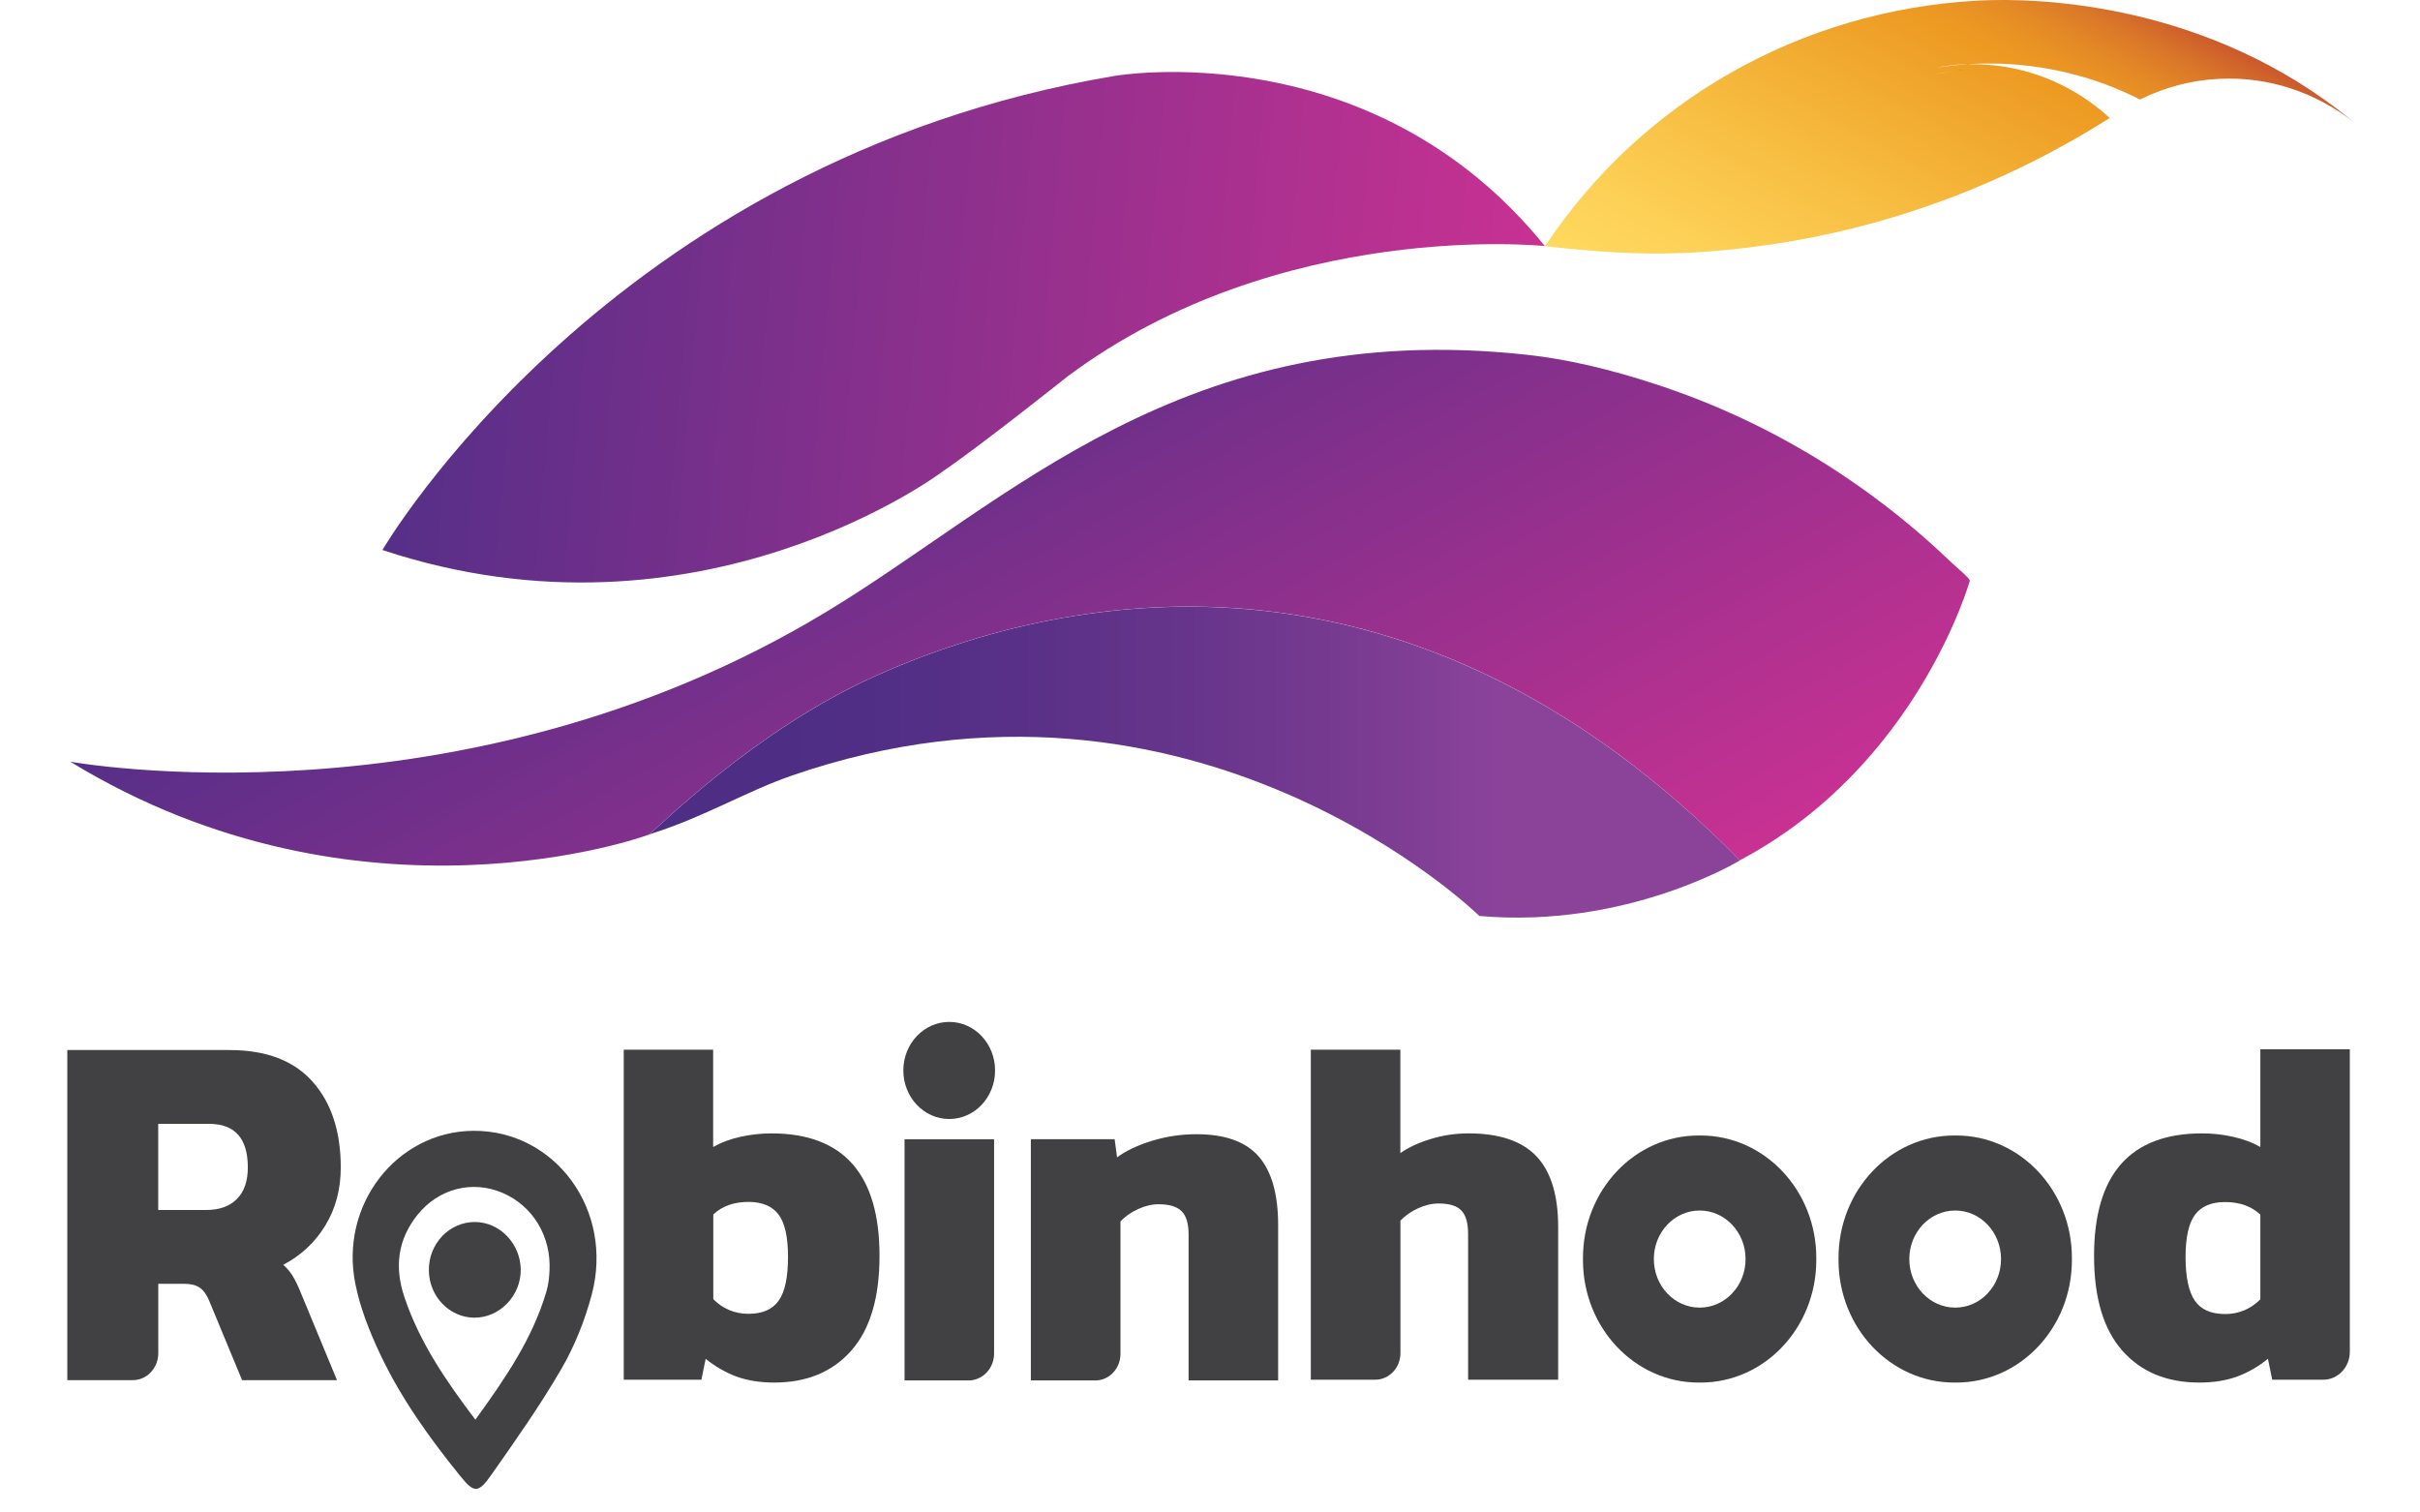 <svg width="32" height="20" viewBox="0 0 32 20" fill="none" xmlns="http://www.w3.org/2000/svg">
<defs>
<linearGradient id="paint0_linear_847_144327" x1="20.258" y1="5.186" x2="5.356" y2="3.871" gradientUnits="userSpaceOnUse">
<stop stop-color="#C83192"/>
<stop offset="1" stop-color="#562F88"/>
</linearGradient>
<linearGradient id="paint1_linear_847_144327" x1="24.336" y1="5.39" x2="27.523" y2="-0.485" gradientUnits="userSpaceOnUse">
<stop stop-color="#FFD95F"/>
<stop offset="0.155" stop-color="#FDD056"/>
<stop offset="0.421" stop-color="#F6BB3F"/>
<stop offset="0.758" stop-color="#ED9A22"/>
<stop offset="0.802" stop-color="#EA9523"/>
<stop offset="0.86" stop-color="#E48926"/>
<stop offset="0.926" stop-color="#D97629"/>
<stop offset="0.997" stop-color="#CC592C"/>
<stop offset="1" stop-color="#CB582C"/>
</linearGradient>
<linearGradient id="paint2_linear_847_144327" x1="25.729" y1="1.064" x2="25.833" y2="0.856" gradientUnits="userSpaceOnUse">
<stop stop-color="#FFD95F"/>
<stop offset="0.155" stop-color="#FDD056"/>
<stop offset="0.421" stop-color="#F6BB3F"/>
<stop offset="0.758" stop-color="#ED9A22"/>
<stop offset="0.802" stop-color="#E89422"/>
<stop offset="0.861" stop-color="#DD8524"/>
<stop offset="0.927" stop-color="#CE7026"/>
<stop offset="0.998" stop-color="#BB5227"/>
<stop offset="1" stop-color="#BB5127"/>
</linearGradient>
<linearGradient id="paint3_linear_847_144327" x1="16.469" y1="14.965" x2="10.81" y2="4.651" gradientUnits="userSpaceOnUse">
<stop stop-color="#C83192"/>
<stop offset="1" stop-color="#562F88"/>
</linearGradient>
<linearGradient id="paint4_linear_847_144327" x1="8.585" y1="10.078" x2="23.008" y2="10.078" gradientUnits="userSpaceOnUse">
<stop stop-color="#4C2E84"/>
<stop offset="0.166" stop-color="#4F2E85"/>
<stop offset="0.331" stop-color="#583087"/>
<stop offset="0.496" stop-color="#66358B"/>
<stop offset="0.661" stop-color="#7A3C92"/>
<stop offset="0.781" stop-color="#8B439A"/>
</linearGradient>
</defs>
<path d="M4.301 16.206C4.438 15.982 4.506 15.726 4.506 15.437C4.506 14.962 4.382 14.584 4.135 14.305C3.887 14.025 3.52 13.885 3.034 13.885H0.89V18.25H1.757C1.942 18.25 2.093 18.09 2.093 17.894V16.976H2.433C2.523 16.976 2.592 16.993 2.641 17.027C2.69 17.061 2.732 17.118 2.766 17.2L3.201 18.25H4.456L3.982 17.105C3.94 17.001 3.901 16.922 3.867 16.867C3.833 16.813 3.792 16.766 3.745 16.725C3.979 16.602 4.165 16.43 4.301 16.206ZM3.133 15.854C3.037 15.951 2.902 16 2.726 16H2.092V14.861H2.765C3.106 14.861 3.277 15.053 3.277 15.437C3.277 15.618 3.23 15.756 3.133 15.854Z" fill="#414042"/>
<path d="M15.822 14.998C15.62 14.998 15.426 15.027 15.237 15.084C15.048 15.142 14.892 15.215 14.771 15.304L14.739 15.064H13.631V18.254H14.484C14.667 18.254 14.816 18.097 14.816 17.903V16.151C14.878 16.085 14.956 16.03 15.049 15.988C15.141 15.945 15.232 15.924 15.321 15.924C15.463 15.924 15.565 15.955 15.626 16.018C15.688 16.08 15.717 16.183 15.717 16.325V18.254H16.901V16.198C16.901 15.789 16.814 15.487 16.642 15.29C16.469 15.095 16.196 14.998 15.822 14.998Z" fill="#414042"/>
<path d="M19.418 14.987C19.246 14.987 19.081 15.012 18.92 15.061C18.761 15.109 18.626 15.172 18.517 15.247V13.88H17.333V18.244H18.186C18.369 18.244 18.518 18.087 18.518 17.893V16.141C18.58 16.075 18.658 16.02 18.751 15.978C18.843 15.935 18.934 15.914 19.023 15.914C19.166 15.914 19.266 15.945 19.325 16.008C19.384 16.07 19.413 16.174 19.413 16.321V18.244H20.604V16.227C20.604 15.805 20.508 15.493 20.317 15.29C20.125 15.088 19.826 14.987 19.418 14.987Z" fill="#414042"/>
<path d="M25.868 15.015H25.841C24.996 15.015 24.311 15.739 24.311 16.634V16.663C24.311 17.557 24.996 18.282 25.841 18.282H25.868C26.713 18.282 27.397 17.557 27.397 16.663V16.634C27.397 15.741 26.713 15.015 25.868 15.015ZM25.854 17.291C25.519 17.291 25.247 17.004 25.247 16.649C25.247 16.294 25.519 16.007 25.854 16.007C26.189 16.007 26.46 16.294 26.46 16.649C26.46 17.004 26.189 17.291 25.854 17.291Z" fill="#414042"/>
<path d="M10.2 14.987C10.062 14.987 9.924 15.003 9.787 15.033C9.65 15.064 9.532 15.109 9.43 15.167V13.88H8.248V18.244H9.275L9.331 17.968C9.458 18.07 9.593 18.148 9.737 18.202C9.882 18.255 10.049 18.282 10.238 18.282C10.669 18.282 11.01 18.14 11.258 17.858C11.506 17.576 11.63 17.158 11.63 16.607C11.63 15.527 11.153 14.987 10.2 14.987ZM10.298 17.197C10.216 17.314 10.083 17.373 9.898 17.373C9.717 17.373 9.561 17.308 9.432 17.18V16.059C9.55 15.948 9.704 15.893 9.898 15.893C10.078 15.893 10.21 15.949 10.294 16.059C10.378 16.17 10.42 16.356 10.42 16.619C10.42 16.887 10.38 17.08 10.298 17.197Z" fill="#414042"/>
<path d="M27.69 16.608C27.69 17.159 27.814 17.576 28.062 17.858C28.31 18.14 28.65 18.282 29.083 18.282C29.272 18.282 29.439 18.255 29.583 18.202C29.728 18.148 29.864 18.07 29.989 17.968L30.046 18.244H30.723C30.915 18.244 31.072 18.079 31.072 17.874V13.875H29.889V15.167C29.788 15.109 29.669 15.064 29.532 15.033C29.395 15.002 29.259 14.987 29.119 14.987C28.167 14.987 27.69 15.527 27.69 16.608ZM28.9 16.621C28.9 16.359 28.942 16.173 29.026 16.061C29.11 15.95 29.242 15.895 29.423 15.895C29.616 15.895 29.771 15.951 29.889 16.061V17.182C29.759 17.311 29.603 17.376 29.423 17.376C29.237 17.376 29.104 17.317 29.023 17.2C28.941 17.08 28.9 16.887 28.9 16.621Z" fill="#414042"/>
<path d="M11.961 18.254H12.808C12.993 18.254 13.145 18.094 13.145 17.898V15.065H11.961V18.254Z" fill="#414042"/>
<path d="M12.552 13.513C12.217 13.513 11.945 13.8 11.945 14.155C11.945 14.51 12.217 14.797 12.552 14.797C12.887 14.797 13.158 14.51 13.158 14.155C13.158 13.8 12.887 13.513 12.552 13.513Z" fill="#414042"/>
<path d="M22.488 15.015H22.461C21.616 15.015 20.932 15.739 20.932 16.634V16.663C20.932 17.557 21.616 18.282 22.461 18.282H22.488C23.333 18.282 24.017 17.557 24.017 16.663V16.634C24.018 15.741 23.333 15.015 22.488 15.015ZM22.475 17.291C22.14 17.291 21.869 17.004 21.869 16.649C21.869 16.294 22.14 16.007 22.475 16.007C22.81 16.007 23.082 16.294 23.082 16.649C23.082 17.004 22.81 17.291 22.475 17.291Z" fill="#414042"/>
<path d="M6.258 14.953C7.344 14.946 8.122 16.005 7.824 17.121C7.733 17.463 7.597 17.803 7.421 18.105C7.14 18.589 6.817 19.046 6.497 19.502C6.323 19.75 6.268 19.743 6.086 19.518C5.68 19.016 5.302 18.491 5.023 17.898C4.886 17.606 4.762 17.295 4.699 16.977C4.487 15.929 5.247 14.961 6.258 14.953ZM6.286 18.773C6.684 18.223 7.041 17.703 7.226 17.076C7.251 16.991 7.261 16.9 7.266 16.811C7.292 16.351 7.048 15.947 6.646 15.774C6.247 15.603 5.801 15.714 5.52 16.065C5.259 16.39 5.213 16.757 5.349 17.156C5.548 17.746 5.886 18.245 6.286 18.773Z" fill="#414042"/>
<path d="M6.269 17.424C5.941 17.42 5.674 17.142 5.671 16.799C5.667 16.444 5.944 16.155 6.285 16.159C6.61 16.163 6.88 16.444 6.886 16.785C6.89 17.134 6.607 17.427 6.269 17.424Z" fill="#414042"/>
<path d="M5.057 7.273C5.057 7.273 8.047 2.128 14.737 1.004C14.737 1.004 18.129 0.409 20.428 3.254C20.428 3.254 16.925 2.883 14.117 4.977C14.117 4.977 12.987 5.878 12.471 6.23C12.471 6.231 9.255 8.664 5.057 7.273Z" fill="url(#paint0_linear_847_144327)"/>
<path d="M26.157 0.008C23.795 0.134 21.69 1.353 20.43 3.255C21.027 3.324 21.665 3.373 22.284 3.344L22.341 3.342C22.691 3.323 23.036 3.289 23.375 3.239C25.015 3.004 26.544 2.417 27.897 1.56C27.722 1.399 27.529 1.263 27.32 1.154C26.93 0.948 26.488 0.839 26.024 0.851C26.042 0.849 26.061 0.848 26.078 0.846C26.578 0.82 27.061 0.879 27.518 1.01C27.781 1.084 28.035 1.184 28.277 1.306L28.299 1.316C28.616 1.158 28.966 1.061 29.337 1.043C29.998 1.008 30.618 1.223 31.113 1.607C29.221 0.044 26.97 -0.036 26.157 0.008ZM25.609 0.895C25.722 0.871 25.838 0.858 25.956 0.851C25.976 0.85 25.996 0.849 26.014 0.85C25.875 0.858 25.742 0.875 25.609 0.895Z" fill="url(#paint1_linear_847_144327)"/>
<path d="M25.98 0.928C25.843 0.939 25.709 0.961 25.577 0.984C25.689 0.957 25.805 0.941 25.922 0.931C25.942 0.929 25.962 0.927 25.98 0.928Z" fill="url(#paint2_linear_847_144327)"/>
<path d="M26.047 7.68C26.055 7.653 25.845 7.477 25.819 7.452C25.738 7.375 25.658 7.3 25.575 7.225C25.421 7.085 25.262 6.949 25.099 6.819C24.793 6.574 24.474 6.347 24.144 6.138C23.427 5.686 22.658 5.327 21.861 5.07C21.312 4.892 20.75 4.751 20.179 4.69C15.645 4.2 13.331 6.64 10.916 8.097C6.088 11.012 0.929 10.072 0.929 10.072C4.773 12.42 8.549 11.047 8.549 11.047C8.573 11.038 8.596 11.029 8.62 11.021C8.608 11.024 8.598 11.028 8.585 11.032C8.703 10.946 9.973 9.661 11.56 8.945C14.25 7.733 18.736 7.021 23.006 11.376C25.358 10.13 26.047 7.68 26.047 7.68Z" fill="url(#paint3_linear_847_144327)"/>
<path d="M23.007 11.377C18.736 7.024 14.25 7.734 11.561 8.946C9.974 9.662 8.703 10.947 8.585 11.033C8.597 11.029 8.609 11.025 8.62 11.022C9.318 10.8 9.865 10.466 10.467 10.257C15.788 8.415 19.562 12.112 19.562 12.112C21.517 12.285 23.008 11.378 23.007 11.377C23.008 11.377 23.007 11.377 23.007 11.377Z" fill="url(#paint4_linear_847_144327)"/>
</svg>
